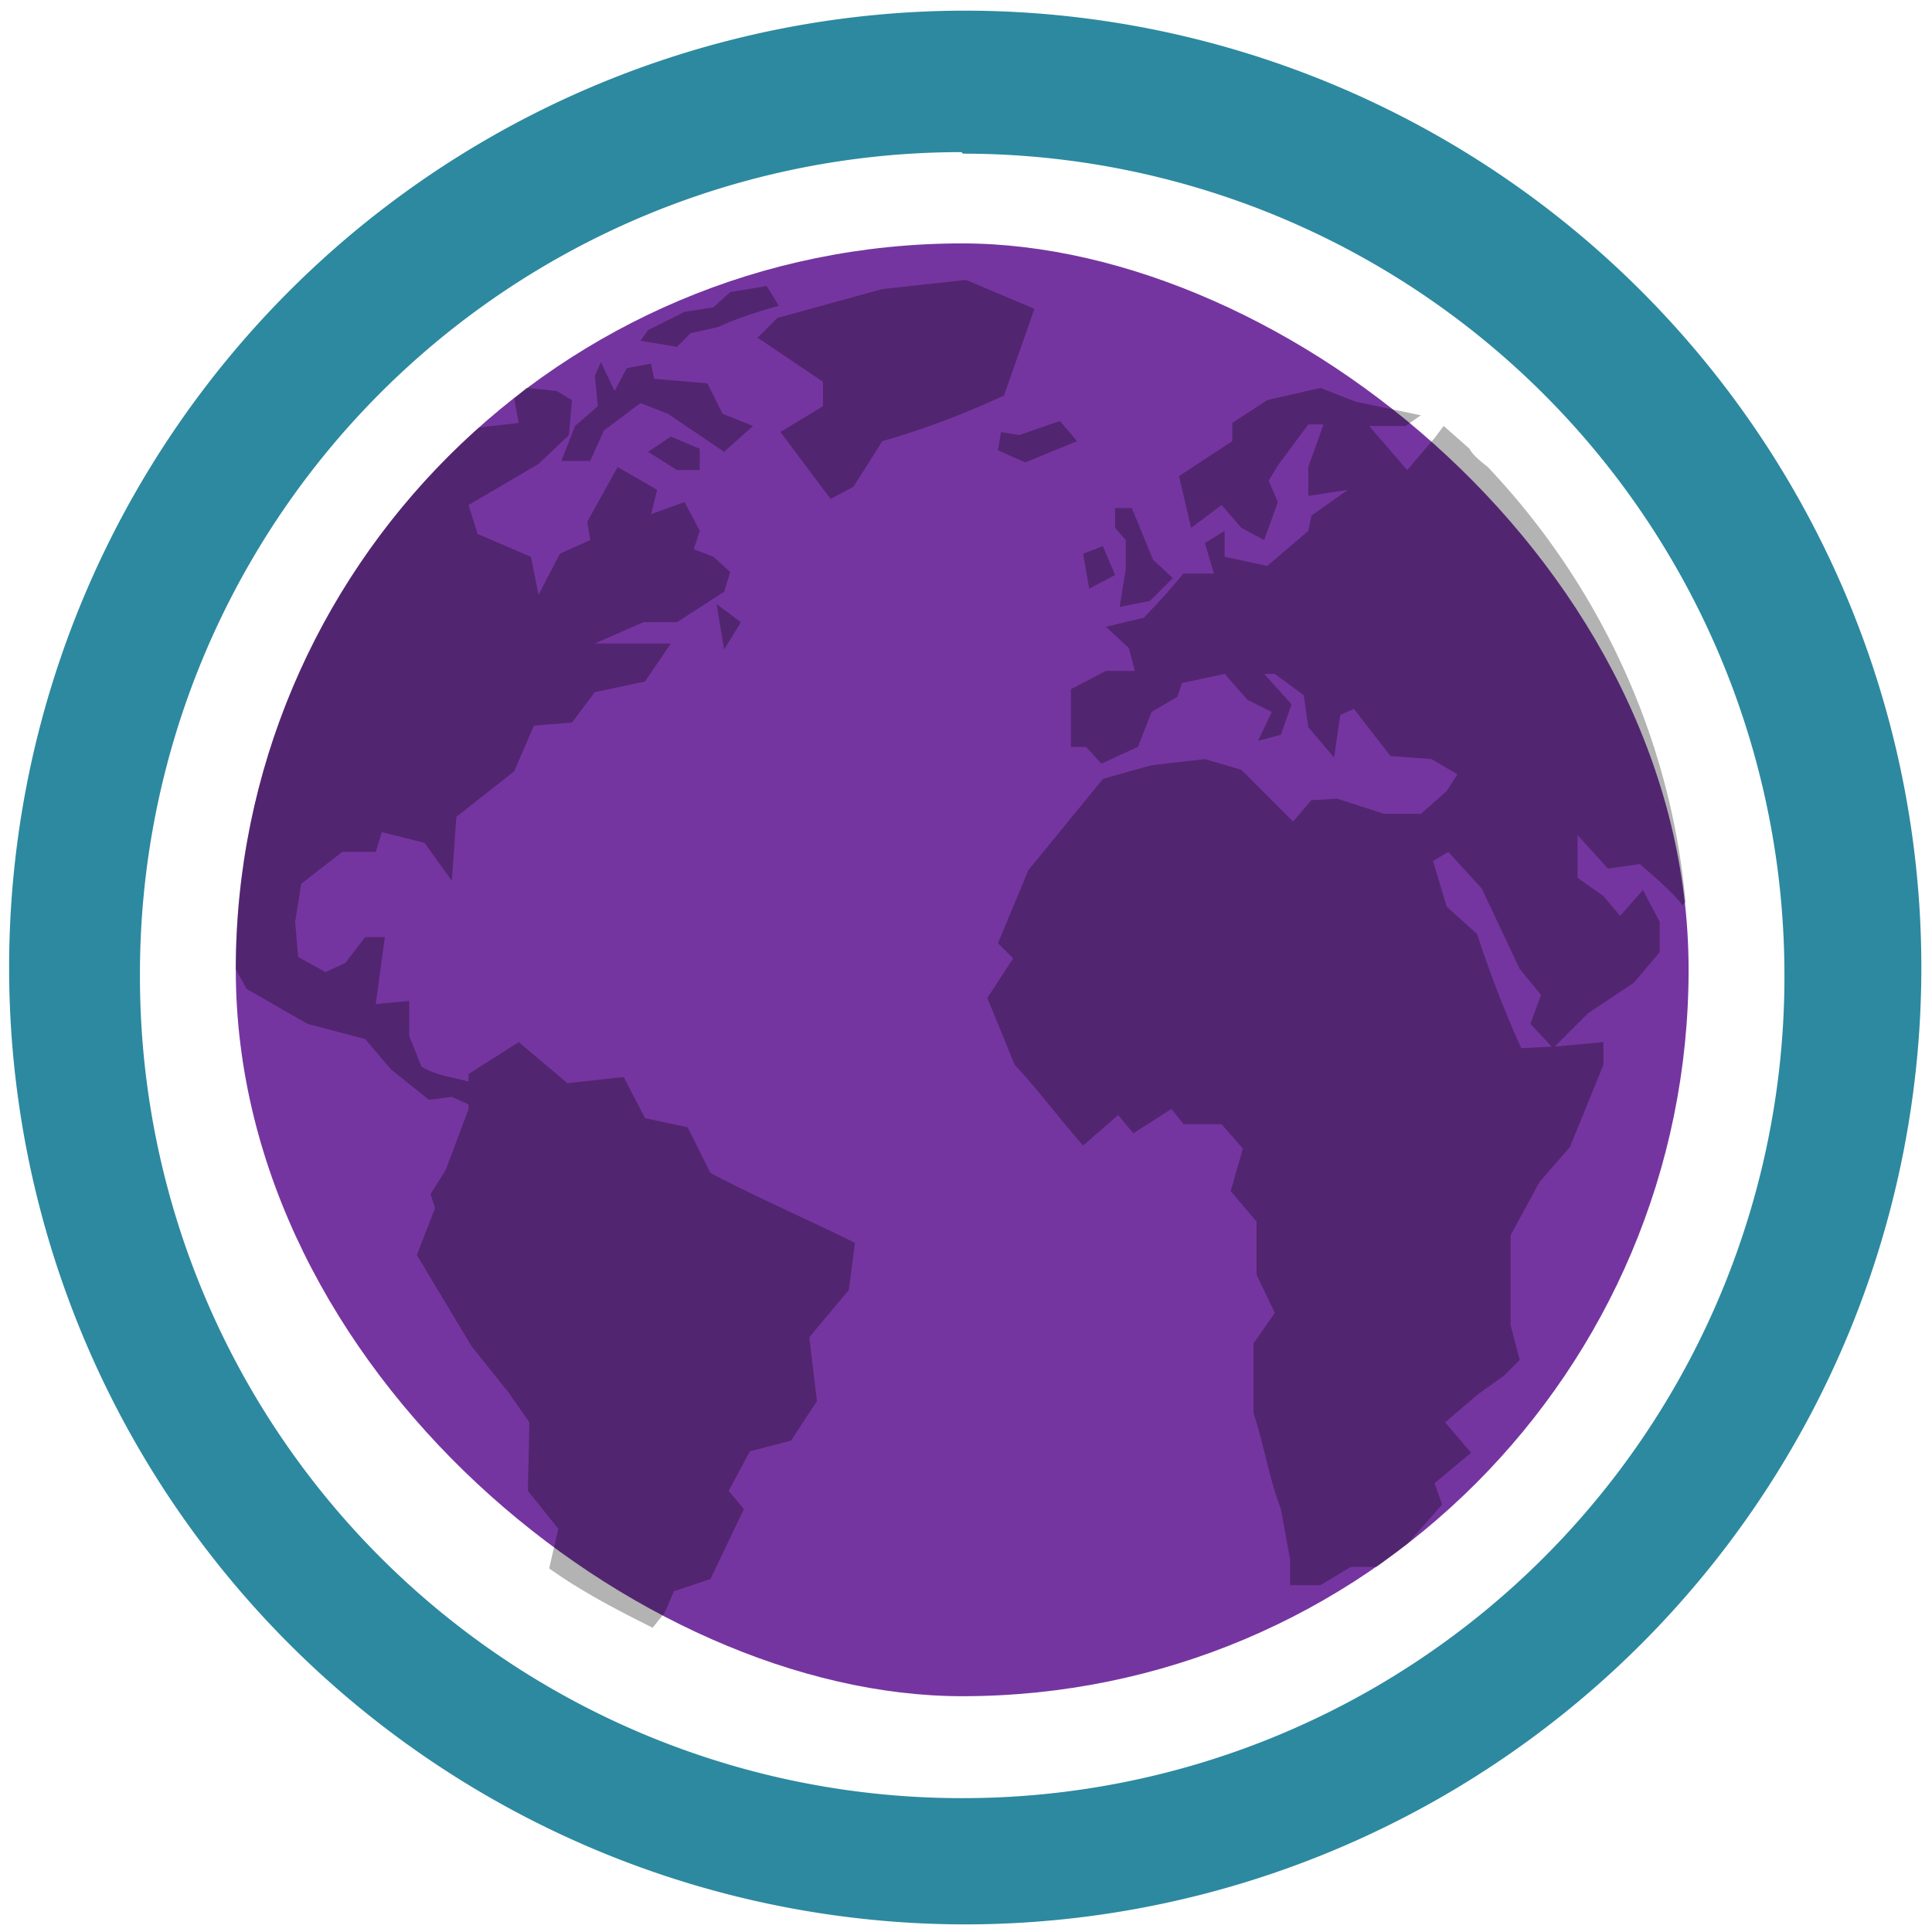 <?xml version="1.0" encoding="UTF-8" standalone="no"?><svg xmlns:dc="http://purl.org/dc/elements/1.1/" xmlns:cc="http://creativecommons.org/ns#" xmlns:rdf="http://www.w3.org/1999/02/22-rdf-syntax-ns#" xmlns="http://www.w3.org/2000/svg" width="48" height="48" viewBox="0 0 12.7 12.7"><path d="M6.34.07a6.29 6.29 0 0 0-6.28 6.3 6.29 6.29 0 0 0 6.29 6.28 6.29 6.29 0 0 0 6.28-6.29A6.29 6.29 0 0 0 6.34.07zm-.01.94a5.4 5.4 0 0 1 5.4 5.4 5.4 5.4 0 0 1-5.4 5.41 5.4 5.4 0 0 1-5.41-5.4A5.4 5.4 0 0 1 6.32 1z" fill="#2c89a0"/><rect width="9.55" height="9.55" x="-11.15" y="-11.1" rx="4.78" ry="4.78" transform="matrix(0 -1 -1 0 0 0)" fill="#7535a0"/><path d="M6.35 1.84l-.55.06-.69.19-.13.13.43.29v.16l-.28.17.33.44.15-.08.19-.3c.28-.08.54-.18.8-.3l.2-.57zm-1.31.04l-.24.04-.11.1-.19.03-.16.08-.08.04-.05.07.24.04.09-.09.18-.04c.13-.06.26-.1.4-.14zm-1.09.5l-.04.09.02.2-.15.13-.09.23h.19l.09-.2.24-.18.18.07.37.25.19-.17-.2-.08-.1-.2-.35-.03-.02-.1-.16.03-.08.15zm4.73.17l-.35.08-.23.15v.12l-.35.23.08.34.2-.15.13.15.15.08.09-.25-.06-.14.06-.1.2-.27h.1l-.1.28v.19l.26-.04-.24.17-.02.1-.27.23-.28-.06v-.17l-.13.08.06.2h-.2l-.12.14-.14.15-.25.06.15.14.04.15h-.19l-.23.12v.38h.1l.1.11.24-.11.09-.23.17-.1.03-.09.28-.06.15.17.16.08-.09.19.15-.04.07-.2-.18-.2h.07l.19.14.03.21.17.2.04-.28.09-.04.24.31.27.02.17.1-.07.11-.17.15H9.1l-.31-.1-.17.01-.12.14-.34-.34-.24-.07-.35.04-.32.09-.49.6-.2.48.1.1-.17.26.18.44c.16.17.29.35.45.53l.23-.2.1.12.25-.16.08.1h.25l.14.16-.08.28.17.2v.35l.12.25-.14.2v.46c.07.21.1.42.18.63l.06.33v.17h.2l.2-.12h.17l.2-.15.23-.26-.05-.14.24-.2-.17-.2.21-.18.18-.13.1-.1-.06-.23v-.59l.19-.35.2-.23.22-.54v-.15l-.32.03.22-.22.3-.2.17-.2v-.2l-.11-.21-.15.17-.11-.13-.17-.12v-.28l.2.22.21-.03c.1.09.2.17.28.27l.02-.02c-.1-1.1-.58-2.1-1.3-2.86-.05-.04-.1-.08-.12-.12l-.17-.15-.06.08-.18.21L9 2.8h.24l.1-.07-.43-.09zm-5.22 0l-.08.07.03.16-.26.03a4.76 4.76 0 0 0-1.6 3.56l.07.13.4.23.38.1.17.2.25.2.15-.02.11.05v.03l-.15.4-.1.16.03.09-.12.31.36.6.24.3.14.2-.01.45.2.25-.06.26c.21.15.44.27.68.39l.08-.1.06-.14.24-.08.22-.46-.1-.12.14-.26.27-.07.17-.26-.05-.42.26-.31.04-.31c-.3-.15-.65-.3-.95-.46l-.15-.3-.28-.06-.14-.27-.37.04-.32-.27-.33.21v.05c-.1-.03-.22-.04-.31-.1l-.08-.2v-.23l-.22.02.06-.44H2.4l-.13.17-.13.06-.18-.1-.02-.23.04-.25.27-.21h.22l.04-.13.28.07.18.25.03-.42.38-.3.13-.3.25-.02.15-.2.33-.07.17-.25h-.5l.32-.14h.22l.31-.2.04-.13-.11-.1-.13-.05.04-.12-.1-.19-.22.08.04-.16-.26-.15-.2.36.02.12-.2.09-.14.27-.05-.25-.35-.15-.06-.19.46-.27.2-.19.02-.23-.1-.06zm3.5.22l-.26.09-.12-.02-.02.12.18.08.34-.14-.11-.13zm-2.55.1l-.15.1.19.12h.15v-.14zm2.92.47v.13l.07.08v.19l-.04.25.2-.04.15-.15-.13-.12-.14-.34zm-.08.25l-.13.05.04.23.17-.09zm-2.54.38l.05.3.11-.18zM9.52 5.6l.22.24.25.53.14.17-.07.19.14.15-.2.01a7.2 7.2 0 0 1-.29-.75l-.2-.18-.09-.3z" opacity=".3"/></svg>